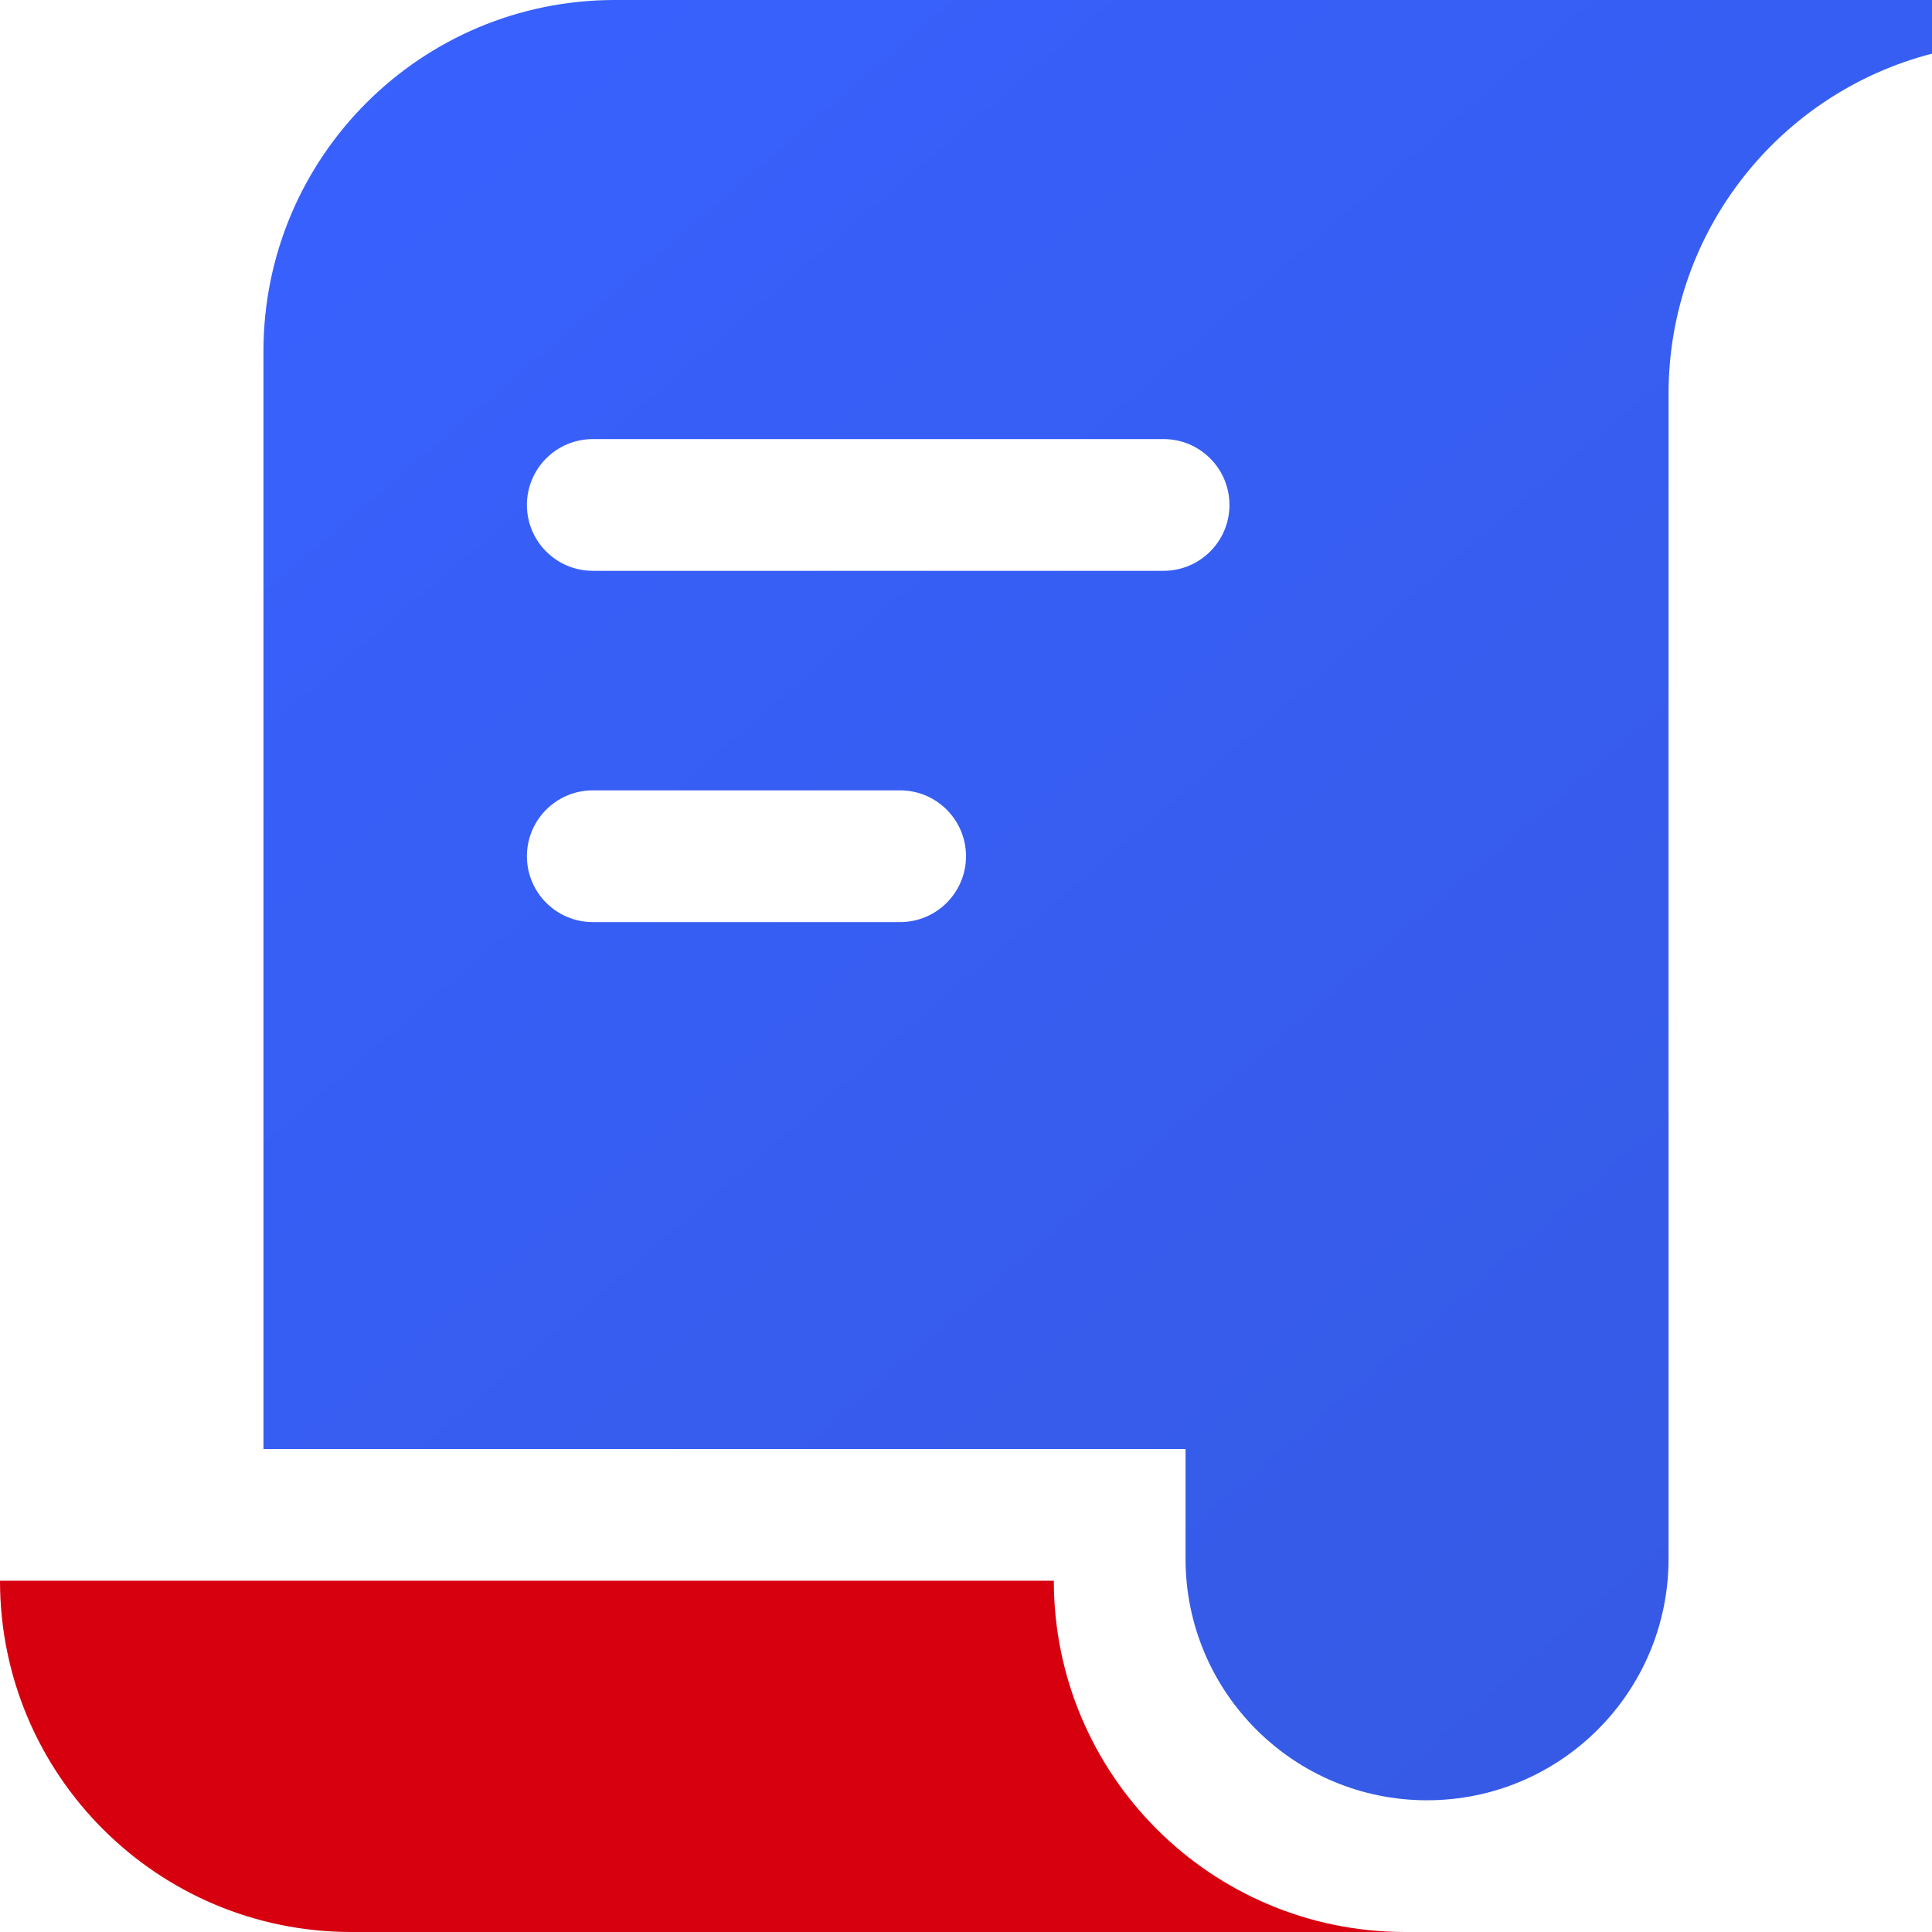 <?xml version="1.0" encoding="UTF-8"?>
<svg width="22px" height="22px" viewBox="0 0 22 22" version="1.1" xmlns="http://www.w3.org/2000/svg" xmlns:xlink="http://www.w3.org/1999/xlink">
    <!-- Generator: Sketch 52.5 (67469) - http://www.bohemiancoding.com/sketch -->
    <title>风险报告2</title>
    <desc>Created with Sketch.</desc>
    <defs>
        <linearGradient x1="80.196%" y1="100%" x2="0%" y2="-1.11022302e-14%" id="linearGradient-1">
            <stop stop-color="#365AE4" offset="0%"></stop>
            <stop stop-color="#3861FF" offset="100%"></stop>
        </linearGradient>
    </defs>
    <g id="Page-1" stroke="none" stroke-width="1" fill="none" fill-rule="evenodd">
        <g id="风险报告2">
            <rect id="Rectangle" fill-opacity="0" fill="#FFFFFF" fill-rule="nonzero" x="0" y="0" width="22" height="22"></rect>
            <g id="导航/图标/风险报告">
                <g id="report_icon">
                    <path d="M16,22 L4,22 C1.791,22 2.705415e-16,20.209 0,18 L12,18 C12,20.209 13.791,22 16,22 Z" id="Combined-Shape" fill="#D7000F" fill-rule="nonzero"></path>
                    <path d="M19,16.5 L19,17.75 C19,19.269 17.769,20.5 16.25,20.5 C14.731,20.5 13.5,19.269 13.5,17.75 L13.5,16.5 L3,16.5 L3,4 C3,1.791 4.791,4.05812251e-16 7,0 L22,0 L22,0.611 C20.275,1.055 19,2.621 19,4.485 L19,16.5 Z M6.75,5 C6.336,5 6,5.336 6,5.75 C6,6.164 6.336,6.5 6.75,6.5 L13.25,6.5 C13.664,6.5 14,6.164 14,5.75 C14,5.336 13.664,5 13.25,5 L6.75,5 Z M6.75,9 C6.336,9 6,9.336 6,9.75 C6,10.164 6.336,10.5 6.75,10.5 L10.25,10.5 C10.664,10.5 11,10.164 11,9.75 C11,9.336 10.664,9 10.25,9 L6.75,9 Z" id="Combined-Shape" fill="url(#linearGradient-1)" fill-rule="nonzero"></path>
                </g>
            </g>
        </g>
    </g>
</svg>